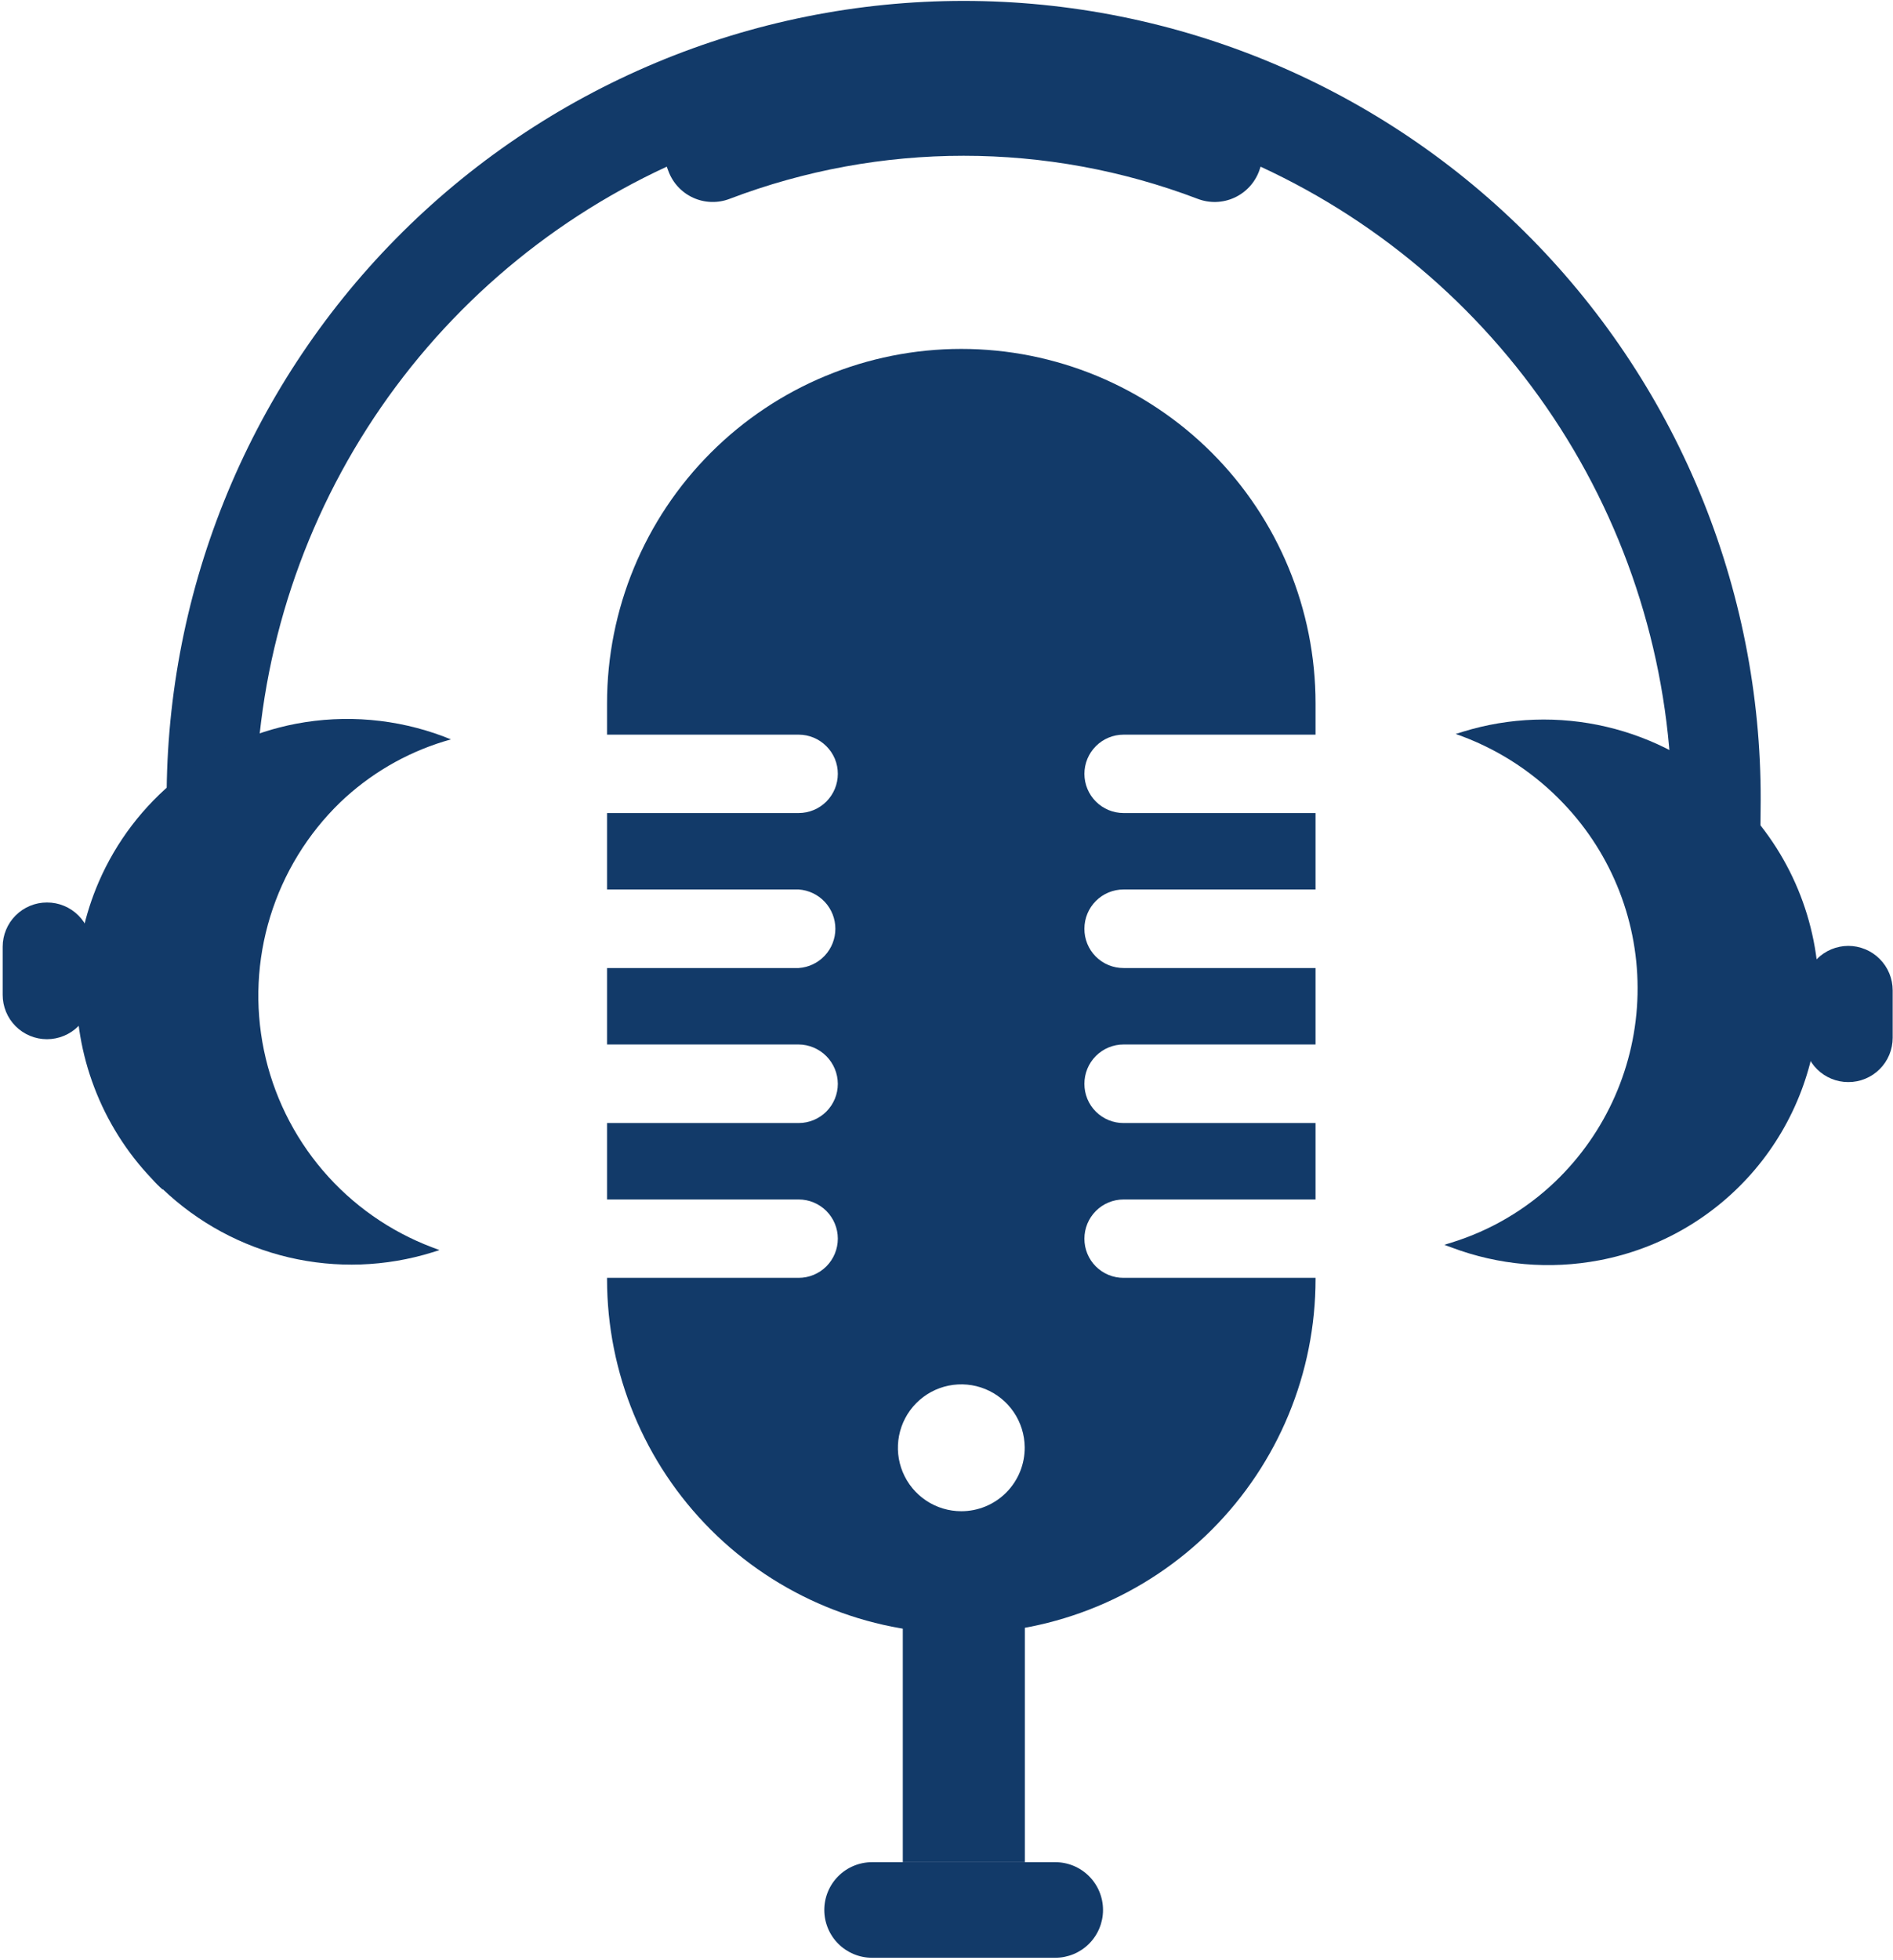 <svg width="433" height="448" viewBox="0 0 433 448" fill="none" xmlns="http://www.w3.org/2000/svg">
<path d="M396.328 181.727L398.739 184.137C404.42 190.07 408.871 197.068 411.836 204.728C414.8 212.388 416.22 220.559 416.014 228.771C415.726 242.917 410.583 256.533 401.447 267.337C392.311 278.141 379.738 285.475 365.836 288.108C354.506 290.261 342.801 289.247 332.01 285.175L330.363 284.572L332.05 284.05C340.906 281.309 349.006 276.551 355.712 270.15L356.114 270.592L355.712 270.15C367.424 258.936 374.205 243.532 374.567 227.322C374.928 211.111 368.84 195.42 357.641 183.695C351.216 176.927 343.347 171.696 334.621 168.389L332.974 167.786L334.661 167.264C345.3 163.993 356.616 163.609 367.452 166.15C378.288 168.691 388.254 174.067 396.328 181.727Z" fill="#123A69"/>
<path d="M234.426 425.704V355.761H206.505V425.704H234.426Z" fill="#123A69"/>
<path d="M188.548 436.632C188.548 433.734 189.699 430.955 191.748 428.905C193.797 426.856 196.577 425.705 199.475 425.705H241.377C244.275 425.705 247.054 426.856 249.103 428.905C251.153 430.955 252.304 433.734 252.304 436.632C252.304 439.53 251.153 442.31 249.103 444.359C247.054 446.408 244.275 447.559 241.377 447.559H199.475C196.577 447.559 193.797 446.408 191.748 444.359C189.699 442.31 188.548 439.53 188.548 436.632Z" fill="#123A69"/>
<path d="M257.005 167.947H300.915V160.796C300.915 139.305 292.378 118.694 277.182 103.498C261.986 88.302 241.375 79.765 219.884 79.765C198.393 79.765 177.783 88.302 162.586 103.498C147.39 118.694 138.853 139.305 138.853 160.796V167.947H182.683C183.854 167.947 185.014 168.177 186.096 168.625C187.178 169.073 188.162 169.73 188.99 170.558C189.834 171.385 190.503 172.373 190.959 173.463C191.414 174.554 191.646 175.724 191.642 176.906C191.642 179.282 190.698 181.561 189.018 183.241C187.338 184.921 185.059 185.865 182.683 185.865H138.853V203.34H182.683C184.96 203.493 187.095 204.505 188.654 206.172C190.213 207.839 191.081 210.037 191.081 212.319C191.081 214.602 190.213 216.799 188.654 218.466C187.095 220.133 184.96 221.146 182.683 221.298H138.853V238.774H182.683C185.059 238.795 187.332 239.751 189.008 241.435C190.685 243.12 191.631 245.396 191.642 247.773C191.642 250.149 190.698 252.428 189.018 254.108C187.338 255.788 185.059 256.732 182.683 256.732H138.853V274.208H182.683C185.059 274.208 187.338 275.151 189.018 276.831C190.698 278.512 191.642 280.79 191.642 283.166C191.642 285.542 190.698 287.821 189.018 289.501C187.338 291.181 185.059 292.125 182.683 292.125H138.853V292.406C138.853 313.897 147.39 334.508 162.586 349.704C177.783 364.9 198.393 373.438 219.884 373.438C241.375 373.438 261.986 364.9 277.182 349.704C292.378 334.508 300.915 313.897 300.915 292.406V292.125H257.005C255.827 292.131 254.66 291.902 253.57 291.454C252.481 291.006 251.491 290.346 250.658 289.513C249.825 288.68 249.166 287.69 248.717 286.601C248.269 285.512 248.041 284.344 248.046 283.166C248.046 280.79 248.99 278.512 250.67 276.831C252.35 275.151 254.629 274.208 257.005 274.208H300.915V256.732H257.005C255.827 256.737 254.66 256.509 253.57 256.061C252.481 255.612 251.491 254.953 250.658 254.12C249.825 253.287 249.166 252.297 248.717 251.208C248.269 250.118 248.041 248.951 248.046 247.773C248.041 246.593 248.269 245.424 248.717 244.332C249.164 243.241 249.823 242.248 250.656 241.412C251.488 240.576 252.478 239.912 253.567 239.46C254.657 239.007 255.825 238.774 257.005 238.774H300.915V221.298H257.005C255.824 221.304 254.653 221.074 253.561 220.623C252.469 220.172 251.477 219.509 250.644 218.672C249.81 217.835 249.152 216.84 248.706 215.746C248.26 214.652 248.035 213.481 248.046 212.299C248.046 209.923 248.99 207.644 250.67 205.964C252.35 204.284 254.629 203.34 257.005 203.34H300.915V185.865H257.005C254.629 185.865 252.35 184.921 250.67 183.241C248.99 181.561 248.046 179.282 248.046 176.906C248.046 174.53 248.99 172.251 250.67 170.571C252.35 168.891 254.629 167.947 257.005 167.947ZM219.884 345.476C217.021 345.476 214.222 344.629 211.839 343.04C209.457 341.452 207.598 339.194 206.497 336.551C205.396 333.908 205.102 330.998 205.652 328.188C206.202 325.378 207.571 322.794 209.587 320.761C211.603 318.728 214.176 317.337 216.982 316.764C219.787 316.191 222.699 316.461 225.351 317.54C228.003 318.62 230.276 320.46 231.884 322.829C233.492 325.198 234.363 327.99 234.387 330.853C234.403 332.768 234.039 334.667 233.318 336.44C232.596 338.214 231.53 339.827 230.182 341.186C228.834 342.546 227.23 343.625 225.462 344.361C223.695 345.097 221.799 345.477 219.884 345.476Z" fill="#123A69"/>
<path d="M402.716 185.222C402.716 190.003 402.515 194.743 402.194 199.484H381.785C382.187 194.784 382.428 190.003 382.428 185.222C382.443 154.273 373.588 123.967 356.913 97.894C340.238 71.821 316.441 51.072 288.34 38.104L288.019 39.069C287.523 40.417 286.764 41.654 285.787 42.707C284.809 43.76 283.632 44.608 282.324 45.203C281.016 45.797 279.602 46.125 278.166 46.169C276.73 46.212 275.299 45.97 273.958 45.456C239.476 32.332 201.375 32.332 166.893 45.456C165.554 45.97 164.127 46.211 162.693 46.167C161.26 46.123 159.85 45.794 158.545 45.2C157.24 44.605 156.066 43.757 155.093 42.704C154.119 41.652 153.364 40.416 152.873 39.069L152.511 38.104C124.42 51.082 100.634 71.834 83.967 97.906C67.3 123.978 58.45 154.278 58.464 185.222C58.464 190.003 58.664 194.784 59.066 199.484H38.698C38.336 194.743 38.135 190.003 38.135 185.222C37.777 161.056 42.227 137.059 51.227 114.628C60.226 92.197 73.597 71.78 90.559 54.563C107.522 37.347 127.739 23.675 150.034 14.343C172.329 5.011 196.256 0.206 220.426 0.206C244.595 0.206 268.522 5.011 290.817 14.343C313.112 23.675 333.329 37.347 350.292 54.563C367.254 71.78 380.625 92.197 389.625 114.628C398.625 137.059 403.075 161.056 402.716 185.222Z" fill="#123A69"/>
<path d="M422.763 247.371C424.096 247.377 425.417 247.119 426.65 246.612C427.883 246.106 429.003 245.361 429.948 244.42C430.892 243.48 431.641 242.362 432.153 241.131C432.664 239.9 432.927 238.58 432.927 237.247V226.4C432.927 225.066 432.664 223.744 432.153 222.511C431.643 221.278 430.894 220.157 429.95 219.213C429.006 218.269 427.886 217.521 426.653 217.01C425.42 216.499 424.098 216.236 422.763 216.236C420.074 216.247 417.499 217.322 415.602 219.227C413.704 221.132 412.639 223.712 412.639 226.4V237.368C412.671 240.032 413.751 242.576 415.647 244.449C417.542 246.321 420.099 247.371 422.763 247.371Z" fill="#123A69"/>
<path d="M37.212 271.958C36.355 271.208 35.551 270.404 34.801 269.547C29.017 263.504 24.509 256.358 21.544 248.536C15.771 233.355 16.146 216.522 22.588 201.613C26.593 192.366 32.796 184.238 40.66 177.936C48.523 171.634 57.807 167.35 67.704 165.456C79.035 163.304 90.739 164.319 101.531 168.389L103.137 169.031L101.49 169.513C92.63 172.245 84.528 177.004 77.828 183.414L77.386 182.972L77.828 183.414C70.376 190.625 64.868 199.602 61.816 209.513C58.764 219.423 58.267 229.944 60.371 240.098C62.476 250.252 67.113 259.709 73.853 267.59C80.592 275.471 89.215 281.52 98.919 285.175L100.526 285.777L98.879 286.3C88.243 289.596 76.92 289.993 66.079 287.451C55.239 284.909 45.273 279.518 37.212 271.837V271.958Z" fill="#123A69"/>
<path d="M10.737 206.314C8.052 206.314 5.477 207.38 3.578 209.279C1.679 211.177 0.613 213.752 0.613 216.437V227.405C0.608 228.738 0.866 230.059 1.372 231.292C1.878 232.525 2.623 233.645 3.564 234.59C4.504 235.534 5.622 236.283 6.853 236.795C8.084 237.306 9.404 237.569 10.737 237.569C13.432 237.569 16.018 236.498 17.924 234.592C19.83 232.686 20.901 230.101 20.901 227.405V216.437C20.901 215.105 20.638 213.785 20.126 212.554C19.615 211.323 18.866 210.205 17.921 209.265C16.977 208.324 15.856 207.579 14.623 207.073C13.39 206.566 12.07 206.308 10.737 206.314Z" fill="#123A69"/>
</svg>
